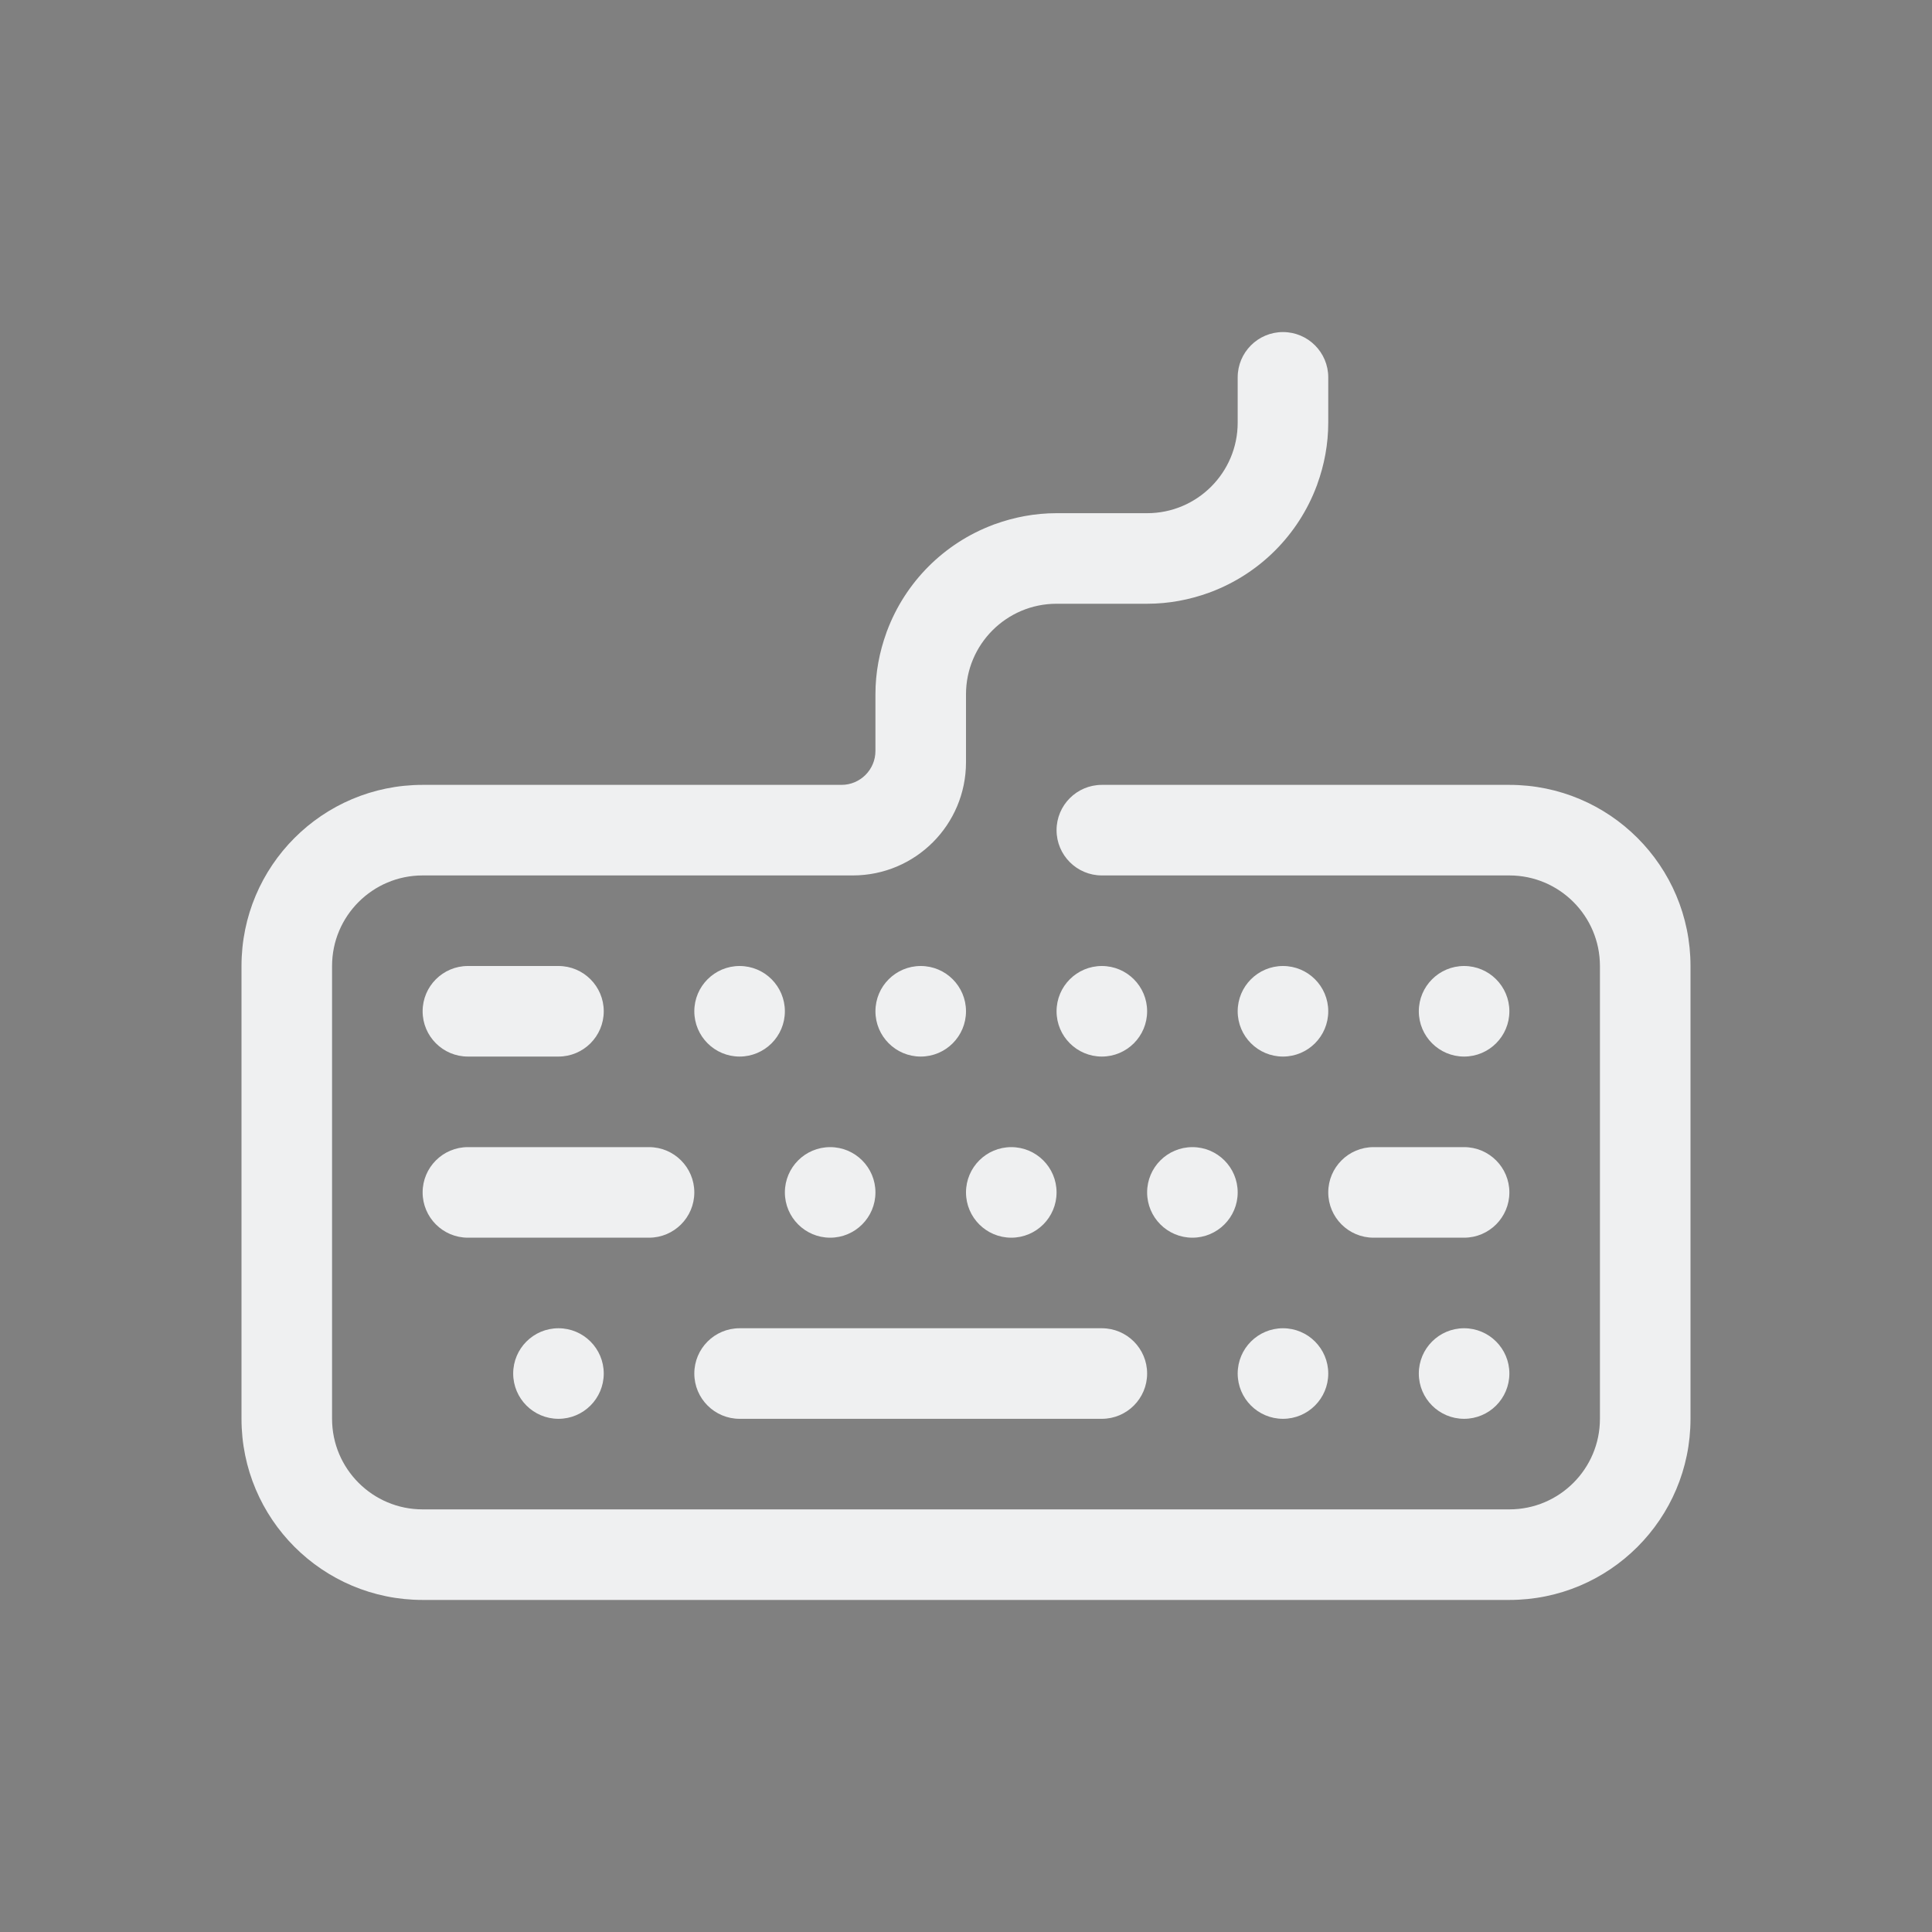 <?xml version="1.0" encoding="UTF-8" standalone="no"?>
<svg
   width="32"
   height="32"
   version="1.1"
   id="svg12"
   sodipodi:docname="keyboard.svg"
   inkscape:version="1.1 (c68e22c387, 2021-05-23)"
   xmlns:inkscape="http://www.inkscape.org/namespaces/inkscape"
   xmlns:sodipodi="http://sodipodi.sourceforge.net/DTD/sodipodi-0.dtd"
   xmlns="http://www.w3.org/2000/svg"
   xmlns:svg="http://www.w3.org/2000/svg"
   xmlns:rdf="http://www.w3.org/1999/02/22-rdf-syntax-ns#"
   xmlns:cc="http://creativecommons.org/ns#"
   xmlns:dc="http://purl.org/dc/elements/1.1/">
  <rect width="100%" height="100%" fill="#808080" stroke="none"/>
  <g
     id="g1537"
     transform="translate(32,10)">
    <g
       id="22-22-keyboard-layout">
      <rect
         style="opacity:0.001"
         width="22"
         height="22"
         x="0"
         y="0"
         id="rect2" />
      <path
         d="M 11.5,13 C 11.776,13 12,13.224 12,13.5 12,13.776 11.776,14 11.5,14 11.224,14 11,13.776 11,13.5 11,13.224 11.224,13 11.5,13 Z m 1,-1 C 12.224,12 12,11.776 12,11.5 12,11.224 12.224,11 12.5,11 c 0.276,0 0.5,0.224 0.5,0.5 0,0.276 -0.224,0.5 -0.5,0.5 z m 1,2 C 13.224,14 13,13.776 13,13.5 13,13.224 13.224,13 13.5,13 c 0.276,0 0.5,0.224 0.5,0.5 0,0.276 -0.224,0.5 -0.5,0.5 z m 1,-3 C 14.776,11 15,11.224 15,11.5 15,11.776 14.776,12 14.5,12 14.224,12 14,11.776 14,11.5 14,11.224 14.224,11 14.5,11 Z m 0,5 C 14.224,16 14,15.776 14,15.5 14,15.224 14.224,15 14.5,15 c 0.276,0 0.5,0.224 0.5,0.5 0,0.276 -0.224,0.5 -0.5,0.5 z m 2,-4 C 16.224,12 16,11.776 16,11.5 16,11.224 16.224,11 16.5,11 16.776,11 17,11.224 17,11.5 17,11.776 16.776,12 16.5,12 Z M 17,15.5 C 17,15.776 16.776,16 16.5,16 16.224,16 16,15.776 16,15.5 16,15.224 16.224,15 16.5,15 c 0.276,0 0.5,0.224 0.5,0.5 z m -2,-2 C 15,13.224 15.224,13 15.5,13 h 1 c 0.276,0 0.5,0.224 0.5,0.5 0,0.276 -0.224,0.5 -0.5,0.5 h -1 C 15.224,14 15,13.776 15,13.5 Z M 8.5,11 C 8.776,11 9,11.224 9,11.5 9,11.776 8.776,12 8.5,12 8.224,12 8,11.776 8,11.5 8,11.224 8.224,11 8.5,11 Z M 7,15.5 C 7,15.776 6.776,16 6.5,16 6.224,16 6,15.776 6,15.5 6,15.224 6.224,15 6.5,15 6.776,15 7,15.224 7,15.5 Z M 5.5,12 C 5.224,12 5,11.776 5,11.5 5,11.224 5.224,11 5.5,11 h 1 C 6.776,11 7,11.224 7,11.5 7,11.776 6.776,12 6.5,12 Z M 8,13.5 C 8,13.776 7.776,14 7.5,14 h -2 C 5.224,14 5,13.776 5,13.5 5,13.224 5.224,13 5.5,13 h 2 C 7.776,13 8,13.224 8,13.5 Z m 5,2 c 0,0.276 -0.224,0.5 -0.5,0.5 h -4 C 8.224,16 8,15.776 8,15.5 8,15.224 8.224,15 8.5,15 h 4 c 0.276,0 0.5,0.224 0.5,0.5 z M 9.5,14 C 9.224,14 9,13.776 9,13.5 9,13.224 9.224,13 9.5,13 9.776,13 10,13.224 10,13.5 10,13.776 9.776,14 9.5,14 Z m 1,-3 C 10.776,11 11,11.224 11,11.5 11,11.776 10.776,12 10.5,12 10.224,12 10,11.776 10,11.5 10,11.224 10.224,11 10.5,11 Z M 17,18 H 5 C 3.896,18 3,17.105 3,16 V 11 C 3,9.896 3.896,9 5,9 H 9.625 C 9.832,9 10,8.832 10,8.625 V 8 c 0,-0.239 0.044,-0.468 0.122,-0.681 0.002,-0.006 0.003,-0.013 0.007,-0.018 0.202,-0.541 0.631,-0.97 1.173,-1.173 0.005,-0.003 0.012,-0.005 0.018,-0.007 C 11.532,6.044 11.761,6 12,6 h 1 c 0.552,0 1,-0.448 1,-1 V 4.5 C 14,4.224 14.224,4 14.5,4 14.776,4 15,4.224 15,4.5 V 5 c 0,0.239 -0.044,0.468 -0.122,0.681 -0.002,0.006 -0.003,0.013 -0.007,0.018 -0.202,0.541 -0.631,0.97 -1.173,1.173 -0.005,0.003 -0.012,0.005 -0.018,0.007 C 13.468,6.956 13.239,7 13,7 H 12 C 11.448,7 11,7.448 11,8 V 8.75 C 11,9.44 10.44,10 9.75,10 H 5 c -0.552,0 -1,0.448 -1,1 v 5 c 0,0.552 0.448,1 1,1 h 12 c 0.552,0 1,-0.448 1,-1 v -5 c 0,-0.552 -0.448,-1 -1,-1 H 12.5 C 12.224,10 12,9.776 12,9.5 12,9.224 12.224,9 12.5,9 H 17 c 1.105,0 2,0.895 2,2 v 5 c 0,1.105 -0.895,2 -2,2 z"
         id="path2-36-3"
         style="fill:#eff0f1;fill-opacity:1;stroke-width:0.031" />
    </g>
  </g>
  <defs
     id="defs16" />
  <sodipodi:namedview
     pagecolor="#ffffff"
     bordercolor="#000000"
     borderopacity="1"
     objecttolerance="10"
     gridtolerance="10"
     guidetolerance="10"
     inkscape:pageopacity="0"
     inkscape:pageshadow="2"
     inkscape:window-width="1920"
     inkscape:window-height="1007"
     id="namedview14"
     showgrid="false"
     inkscape:zoom="9.8125"
     inkscape:cx="29.299363"
     inkscape:cy="23.031847"
     inkscape:window-x="0"
     inkscape:window-y="0"
     inkscape:window-maximized="1"
     inkscape:current-layer="svg12"
     inkscape:document-rotation="0"
     inkscape:lockguides="true"
     inkscape:showpageshadow="false"
     showguides="false"
     inkscape:pagecheckerboard="0">
    <inkscape:grid
       type="xygrid"
       id="grid950"
       originx="0"
       originy="0" />
  </sodipodi:namedview>
  <g
     id="keyboard-layout">
    <rect
       style="opacity:0.001"
       width="32"
       height="32"
       x="0"
       y="0"
       id="rect7" />
    <path
       fill-rule="evenodd"
       clip-rule="evenodd"
       d="m 16.75,19 c 0.414,0 0.75,0.336 0.75,0.75 0,0.414 -0.336,0.75 -0.75,0.75 C 16.336,20.5 16,20.164 16,19.75 16,19.336 16.336,19 16.75,19 Z m 1.5,-1.5 c -0.414,0 -0.75,-0.336 -0.75,-0.75 0,-0.414 0.336,-0.75 0.75,-0.75 0.414,0 0.75,0.336 0.75,0.75 0,0.414 -0.336,0.75 -0.75,0.75 z m 1.5,3 C 19.336,20.5 19,20.164 19,19.75 19,19.336 19.336,19 19.75,19 c 0.414,0 0.75,0.336 0.75,0.75 0,0.414 -0.336,0.75 -0.75,0.75 z m 1.5,-4.5 c 0.414,0 0.75,0.336 0.75,0.75 0,0.414 -0.336,0.75 -0.75,0.75 -0.414,0 -0.75,-0.336 -0.75,-0.75 0,-0.414 0.336,-0.75 0.75,-0.75 z m 0,7.5 c -0.414,0 -0.75,-0.336 -0.75,-0.75 0,-0.414 0.336,-0.75 0.75,-0.75 0.414,0 0.75,0.336 0.75,0.75 0,0.414 -0.336,0.75 -0.75,0.75 z m 3,-6 c -0.414,0 -0.75,-0.336 -0.75,-0.75 0,-0.414 0.336,-0.75 0.75,-0.75 0.414,0 0.75,0.336 0.75,0.75 0,0.414 -0.336,0.75 -0.75,0.75 z M 25,22.75 c 0,0.414 -0.336,0.75 -0.75,0.75 -0.414,0 -0.75,-0.336 -0.75,-0.75 0,-0.414 0.336,-0.75 0.75,-0.75 0.414,0 0.75,0.336 0.75,0.75 z m -3,-3 C 22,19.336 22.336,19 22.75,19 h 1.5 c 0.414,0 0.75,0.336 0.75,0.75 0,0.414 -0.336,0.75 -0.75,0.75 h -1.5 C 22.336,20.5 22,20.164 22,19.75 Z M 12.25,16 c 0.414,0 0.75,0.336 0.75,0.75 0,0.414 -0.336,0.75 -0.75,0.75 -0.414,0 -0.75,-0.336 -0.75,-0.75 0,-0.414 0.336,-0.75 0.75,-0.75 z M 10,22.75 C 10,23.164 9.664,23.5 9.25,23.5 8.836,23.5 8.5,23.164 8.5,22.75 8.5,22.336 8.836,22 9.25,22 9.664,22 10,22.336 10,22.75 Z M 7.75,17.5 C 7.336,17.5 7,17.164 7,16.75 7,16.336 7.336,16 7.75,16 h 1.5 C 9.664,16 10,16.336 10,16.75 10,17.164 9.664,17.5 9.25,17.5 Z m 3.75,2.25 c 0,0.414 -0.336,0.75 -0.75,0.75 h -3 C 7.336,20.5 7,20.164 7,19.75 7,19.336 7.336,19 7.75,19 h 3 c 0.414,0 0.75,0.336 0.75,0.75 z m 7.5,3 c 0,0.414 -0.336,0.75 -0.75,0.75 h -6 c -0.414,0 -0.75,-0.336 -0.75,-0.75 0,-0.414 0.336,-0.75 0.75,-0.75 h 6 C 18.664,22 19,22.336 19,22.75 Z M 13.75,20.5 C 13.336,20.5 13,20.164 13,19.75 13,19.336 13.336,19 13.75,19 c 0.414,0 0.75,0.336 0.75,0.75 0,0.414 -0.336,0.75 -0.75,0.75 z m 1.5,-4.5 c 0.414,0 0.75,0.336 0.75,0.75 0,0.414 -0.336,0.75 -0.75,0.75 -0.414,0 -0.75,-0.336 -0.75,-0.75 0,-0.414 0.336,-0.75 0.75,-0.75 z M 25,26.5 H 7 c -1.657,0 -3,-1.343 -3,-3 V 16 c 0,-1.657 1.343,-3 3,-3 h 6.938 C 14.248,13 14.5,12.748 14.5,12.438 V 11.5 c 0,-0.359 0.066,-0.702 0.182,-1.021 0.003,-0.009 0.005,-0.019 0.01,-0.028 0.304,-0.812 0.947,-1.455 1.759,-1.759 0.008,-0.005 0.018,-0.007 0.027,-0.01 C 16.798,8.566 17.141,8.5 17.5,8.5 H 19 c 0.828,0 1.5,-0.672 1.5,-1.5 V 6.25 C 20.5,5.836 20.836,5.5 21.25,5.5 21.664,5.5 22,5.836 22,6.25 V 7 c 0,0.359 -0.066,0.702 -0.182,1.021 -0.003,0.009 -0.005,0.019 -0.01,0.028 -0.304,0.812 -0.947,1.455 -1.759,1.759 -0.008,0.005 -0.018,0.007 -0.027,0.01 C 19.702,9.934 19.359,10 19,10 H 17.5 C 16.672,10 16,10.672 16,11.5 v 1.125 C 16,13.661 15.161,14.5 14.125,14.5 H 7 c -0.828,0 -1.5,0.672 -1.5,1.5 v 7.5 C 5.5,24.328 6.172,25 7,25 h 18 c 0.828,0 1.5,-0.672 1.5,-1.5 V 16 c 0,-0.828 -0.672,-1.5 -1.5,-1.5 H 18.25 C 17.836,14.5 17.5,14.164 17.5,13.75 17.5,13.336 17.836,13 18.25,13 H 25 c 1.657,0 3,1.343 3,3 v 7.5 c 0,1.657 -1.343,3 -3,3 z"
       id="path2-36"
       style="fill:#eff0f1;fill-opacity:1;stroke-width:0.047" />
  </g>
</svg>
